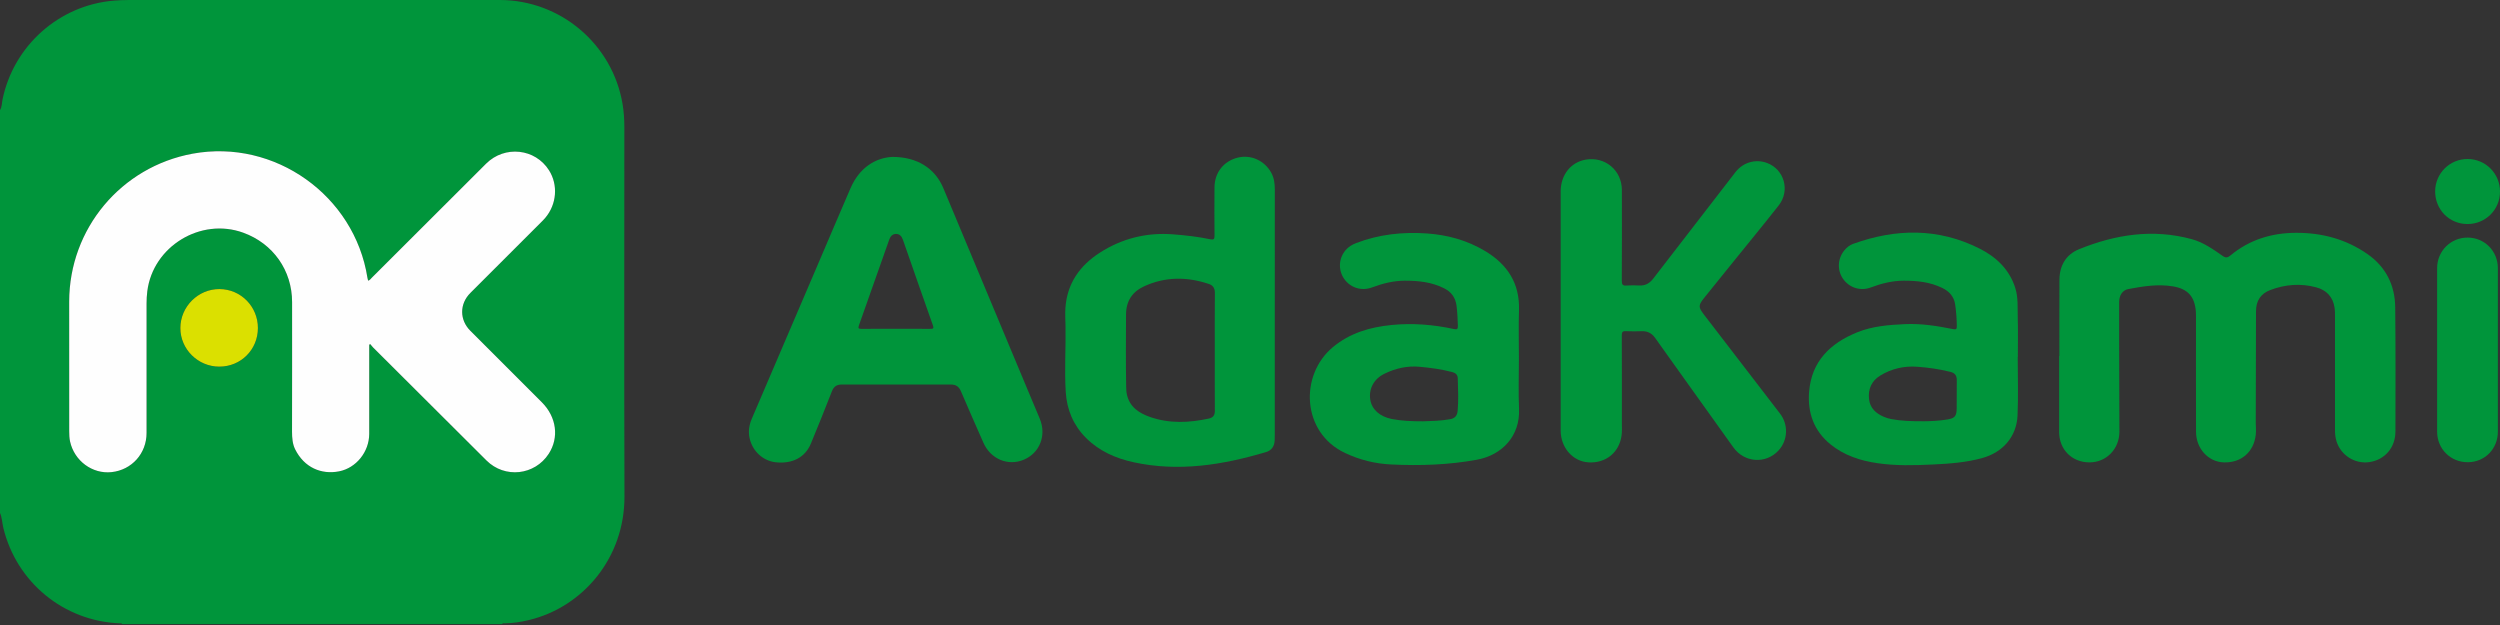 <svg width="80" height="20" viewBox="0 0 80 20" fill="none" xmlns="http://www.w3.org/2000/svg">
<rect x="0" y="0" width="80" height="20" fill="#333333" stroke="none"/>
<g clip-path="url(#clip0_1801_9967)">
<path d="M0 3.522C0.066 3.418 0.057 3.295 0.081 3.182C0.439 1.456 1.895 0.163 3.647 0.02C3.796 0.008 3.945 0.001 4.094 0.001C8.06 0 12.025 0 15.99 0C17.934 0 19.602 1.414 19.922 3.33C19.963 3.573 19.979 3.817 19.979 4.063C19.979 8.003 19.97 11.944 19.983 15.884C19.99 17.845 18.663 19.423 16.928 19.841C16.674 19.902 16.418 19.943 16.156 19.947C16.126 19.948 16.088 19.93 16.066 19.971H3.908C3.891 19.936 3.859 19.948 3.832 19.947C2.042 19.875 0.534 18.639 0.108 16.899C0.069 16.738 0.068 16.569 0 16.415V3.522ZM11.815 11.03C11.826 11.024 11.837 11.017 11.848 11.011C11.879 11.047 11.908 11.087 11.941 11.121C13.15 12.326 14.358 13.532 15.567 14.735C16.152 15.317 17.11 15.213 17.559 14.522C17.895 14.005 17.812 13.348 17.343 12.877C16.581 12.111 15.815 11.351 15.052 10.586C14.701 10.236 14.702 9.724 15.051 9.375C15.801 8.625 16.552 7.876 17.302 7.126C17.353 7.075 17.405 7.024 17.451 6.969C17.816 6.536 17.864 5.916 17.569 5.45C17.127 4.75 16.151 4.644 15.555 5.237C14.335 6.451 13.119 7.669 11.901 8.884C11.866 8.918 11.839 8.965 11.78 8.982C11.771 8.945 11.763 8.917 11.758 8.889C11.344 6.254 8.787 4.437 6.167 4.917C3.873 5.337 2.216 7.32 2.214 9.65C2.213 11.032 2.213 12.415 2.215 13.797C2.215 13.908 2.219 14.021 2.242 14.128C2.38 14.751 2.957 15.174 3.57 15.108C4.219 15.038 4.69 14.511 4.69 13.855C4.69 12.472 4.69 11.089 4.69 9.707C4.69 9.577 4.697 9.448 4.714 9.318C4.894 7.885 6.422 6.952 7.783 7.446C8.741 7.793 9.347 8.655 9.347 9.667C9.347 11.049 9.349 12.432 9.345 13.814C9.345 14.009 9.36 14.207 9.443 14.375C9.736 14.965 10.283 15.193 10.851 15.083C11.396 14.976 11.811 14.464 11.815 13.888C11.818 13.411 11.815 12.934 11.815 12.457C11.815 11.981 11.815 11.506 11.815 11.03ZM8.253 10.498C8.254 9.809 7.707 9.254 7.025 9.25C6.342 9.246 5.773 9.811 5.772 10.496C5.77 11.172 6.333 11.732 7.017 11.732C7.708 11.733 8.252 11.189 8.253 10.498Z" fill="#00953B"/>
<path d="M65.9 11.393C65.9 10.579 65.897 9.765 65.902 8.952C65.905 8.501 66.111 8.145 66.525 7.977C67.692 7.502 68.893 7.314 70.139 7.654C70.51 7.756 70.816 7.973 71.123 8.188C71.223 8.258 71.282 8.251 71.376 8.173C71.979 7.673 72.685 7.455 73.46 7.45C74.296 7.445 75.074 7.651 75.763 8.133C76.349 8.543 76.639 9.127 76.647 9.834C76.661 11.158 76.656 12.483 76.654 13.807C76.653 14.326 76.31 14.719 75.814 14.788C75.349 14.852 74.901 14.564 74.765 14.112C74.732 14.001 74.72 13.886 74.72 13.77C74.721 12.556 74.721 11.342 74.72 10.129C74.72 10.037 74.721 9.945 74.708 9.855C74.657 9.501 74.449 9.281 74.109 9.192C73.614 9.061 73.124 9.101 72.648 9.281C72.34 9.398 72.192 9.629 72.192 9.962C72.192 11.151 72.187 12.341 72.184 13.53C72.184 13.655 72.199 13.78 72.185 13.905C72.125 14.464 71.719 14.817 71.156 14.796C70.663 14.778 70.274 14.353 70.273 13.817C70.269 12.588 70.272 11.36 70.272 10.132C70.272 10.079 70.272 10.026 70.268 9.973C70.23 9.491 70.014 9.246 69.54 9.165C69.056 9.082 68.578 9.161 68.105 9.25C67.919 9.285 67.814 9.452 67.813 9.663C67.811 10.097 67.812 10.53 67.813 10.964C67.815 11.913 67.818 12.861 67.821 13.81C67.823 14.364 67.406 14.795 66.866 14.796C66.304 14.798 65.892 14.386 65.892 13.821C65.892 13.011 65.892 12.202 65.892 11.393C65.895 11.393 65.897 11.393 65.9 11.393Z" fill="#00953B"/>
<path d="M28.551 5.021C29.361 5.019 29.925 5.396 30.186 6.019C31.085 8.169 31.983 10.319 32.882 12.468C33.012 12.778 33.144 13.088 33.273 13.399C33.494 13.931 33.273 14.496 32.761 14.711C32.256 14.924 31.698 14.689 31.469 14.167C31.228 13.617 30.983 13.069 30.748 12.516C30.683 12.365 30.585 12.305 30.427 12.305C29.264 12.307 28.101 12.307 26.939 12.305C26.78 12.305 26.683 12.363 26.622 12.519C26.405 13.079 26.179 13.635 25.95 14.191C25.768 14.633 25.364 14.847 24.832 14.794C24.421 14.753 24.078 14.441 23.986 14.018C23.94 13.804 23.973 13.598 24.058 13.398C24.757 11.768 25.455 10.139 26.152 8.509C26.508 7.678 26.859 6.846 27.219 6.017C27.498 5.377 27.999 5.051 28.551 5.021ZM28.668 10.522C29.034 10.522 29.4 10.519 29.766 10.524C29.87 10.526 29.886 10.503 29.851 10.405C29.529 9.496 29.211 8.585 28.894 7.674C28.855 7.563 28.791 7.484 28.669 7.486C28.555 7.488 28.492 7.564 28.455 7.669C28.133 8.583 27.811 9.498 27.486 10.411C27.453 10.502 27.472 10.525 27.568 10.524C27.935 10.52 28.301 10.522 28.668 10.522Z" fill="#00953B"/>
<path d="M49.941 9.946C49.941 8.674 49.94 7.403 49.941 6.131C49.942 5.599 50.261 5.193 50.739 5.109C51.359 5 51.898 5.448 51.9 6.078C51.902 7.046 51.903 8.014 51.897 8.982C51.896 9.113 51.931 9.148 52.056 9.137C52.19 9.126 52.326 9.129 52.461 9.136C52.652 9.145 52.789 9.065 52.904 8.915C53.779 7.778 54.657 6.643 55.535 5.508C55.779 5.193 56.18 5.079 56.545 5.215C57.098 5.421 57.291 6.1 56.918 6.574C56.46 7.157 55.988 7.73 55.522 8.307C55.199 8.708 54.874 9.108 54.551 9.51C54.339 9.774 54.336 9.818 54.54 10.085C55.346 11.136 56.155 12.184 56.961 13.235C57.236 13.594 57.212 14.089 56.913 14.415C56.509 14.855 55.821 14.809 55.469 14.318C54.881 13.496 54.293 12.674 53.705 11.852C53.458 11.507 53.211 11.164 52.967 10.817C52.861 10.666 52.724 10.592 52.538 10.598C52.37 10.603 52.2 10.607 52.032 10.597C51.923 10.59 51.897 10.623 51.897 10.731C51.902 11.671 51.9 12.61 51.9 13.549C51.9 13.679 51.908 13.811 51.89 13.938C51.814 14.485 51.379 14.832 50.825 14.795C50.326 14.762 49.942 14.323 49.941 13.775C49.939 12.498 49.941 11.222 49.941 9.946Z" fill="#00953B"/>
<path d="M40.793 10.002C40.793 11.303 40.793 12.603 40.793 13.904C40.793 13.966 40.791 14.029 40.789 14.091C40.783 14.283 40.688 14.415 40.508 14.468C39.121 14.879 37.718 15.106 36.276 14.792C35.703 14.667 35.178 14.438 34.754 14.015C34.347 13.609 34.139 13.111 34.104 12.544C34.06 11.847 34.108 11.149 34.097 10.45C34.094 10.253 34.08 10.056 34.093 9.859C34.145 9.077 34.548 8.503 35.19 8.089C35.904 7.629 36.691 7.433 37.541 7.499C37.941 7.53 38.337 7.574 38.729 7.657C38.842 7.681 38.866 7.65 38.865 7.54C38.86 7.025 38.859 6.509 38.864 5.994C38.868 5.516 39.161 5.152 39.616 5.042C40.035 4.942 40.467 5.14 40.68 5.528C40.77 5.693 40.794 5.871 40.794 6.057C40.793 7.372 40.793 8.687 40.793 10.002ZM38.873 11.27C38.873 10.639 38.87 10.009 38.876 9.378C38.877 9.225 38.819 9.13 38.677 9.084C37.983 8.854 37.295 8.851 36.622 9.157C36.237 9.332 36.035 9.626 36.033 10.065C36.03 10.829 36.023 11.594 36.037 12.359C36.039 12.445 36.041 12.533 36.059 12.617C36.146 13.023 36.445 13.219 36.806 13.345C37.427 13.56 38.055 13.53 38.686 13.393C38.821 13.364 38.876 13.285 38.875 13.147C38.871 12.521 38.873 11.896 38.873 11.27Z" fill="#00953B"/>
<path d="M64.567 11.42C64.567 12.046 64.589 12.674 64.561 13.299C64.53 13.971 64.092 14.475 63.435 14.656C62.917 14.8 62.383 14.839 61.848 14.864C61.26 14.892 60.672 14.908 60.087 14.823C59.538 14.744 59.017 14.577 58.577 14.22C58.043 13.787 57.839 13.207 57.891 12.541C57.967 11.562 58.567 10.984 59.431 10.634C59.92 10.436 60.439 10.396 60.961 10.372C61.481 10.348 61.989 10.43 62.495 10.531C62.613 10.555 62.619 10.517 62.618 10.422C62.615 10.2 62.598 9.98 62.568 9.76C62.533 9.494 62.381 9.325 62.15 9.213C61.759 9.023 61.339 8.98 60.912 8.982C60.551 8.984 60.207 9.07 59.87 9.197C59.532 9.325 59.174 9.207 58.975 8.919C58.784 8.643 58.803 8.269 59.023 8.007C59.098 7.916 59.189 7.843 59.299 7.804C60.669 7.31 62.025 7.289 63.347 7.955C63.878 8.223 64.293 8.614 64.485 9.202C64.587 9.517 64.559 9.841 64.568 10.162C64.58 10.581 64.571 11 64.571 11.419C64.57 11.419 64.568 11.42 64.567 11.42ZM61.576 13.48C61.744 13.478 62.034 13.471 62.319 13.423C62.554 13.384 62.611 13.313 62.614 13.074C62.619 12.771 62.612 12.467 62.617 12.164C62.619 12.014 62.556 11.935 62.41 11.899C62.062 11.813 61.71 11.761 61.354 11.736C60.93 11.705 60.527 11.797 60.165 12.02C59.891 12.188 59.773 12.451 59.809 12.772C59.842 13.063 60.032 13.231 60.285 13.339C60.359 13.371 60.439 13.395 60.519 13.41C60.828 13.469 61.141 13.482 61.576 13.48Z" fill="#00953B"/>
<path d="M48.605 11.489C48.605 12.019 48.585 12.55 48.609 13.079C48.649 13.958 48.059 14.563 47.266 14.71C46.355 14.878 45.438 14.907 44.516 14.863C43.999 14.838 43.509 14.716 43.041 14.495C41.652 13.841 41.577 12.002 42.654 11.107C43.198 10.655 43.838 10.469 44.528 10.4C45.202 10.332 45.866 10.387 46.524 10.529C46.636 10.553 46.654 10.522 46.652 10.421C46.645 10.209 46.636 9.998 46.61 9.788C46.577 9.525 46.443 9.341 46.211 9.225C45.813 9.025 45.383 8.98 44.947 8.982C44.586 8.984 44.243 9.071 43.906 9.197C43.564 9.324 43.208 9.207 43.011 8.92C42.818 8.639 42.836 8.27 43.056 8.009C43.148 7.898 43.267 7.828 43.4 7.777C44.128 7.498 44.884 7.417 45.658 7.47C46.32 7.516 46.946 7.688 47.52 8.031C48.24 8.461 48.635 9.068 48.608 9.928C48.591 10.448 48.605 10.969 48.605 11.489ZM45.537 13.482C45.794 13.473 46.102 13.469 46.407 13.414C46.556 13.386 46.63 13.303 46.644 13.152C46.676 12.801 46.658 12.451 46.648 12.1C46.645 11.989 46.573 11.932 46.469 11.905C46.128 11.816 45.78 11.769 45.43 11.737C45.032 11.7 44.654 11.786 44.299 11.961C43.962 12.127 43.797 12.44 43.848 12.785C43.894 13.098 44.151 13.332 44.539 13.408C44.851 13.469 45.169 13.482 45.537 13.482Z" fill="#00953B"/>
<path d="M79.932 11.199C79.932 12.071 79.932 12.943 79.932 13.815C79.931 14.365 79.511 14.791 78.968 14.791C78.417 14.792 77.988 14.364 77.988 13.813C77.987 12.069 77.987 10.325 77.988 8.581C77.988 8.032 78.423 7.599 78.969 7.603C79.509 7.606 79.932 8.036 79.932 8.583C79.933 9.455 79.932 10.327 79.932 11.199Z" fill="#00953B"/>
<path d="M77.925 6.12C77.928 5.546 78.394 5.084 78.968 5.088C79.542 5.092 80.001 5.556 80 6.132C79.999 6.71 79.54 7.168 78.962 7.169C78.378 7.17 77.922 6.708 77.925 6.12Z" fill="#00953B"/>
<path d="M11.815 11.03C11.815 11.506 11.815 11.981 11.815 12.457C11.815 12.934 11.818 13.411 11.815 13.888C11.811 14.464 11.396 14.976 10.851 15.083C10.283 15.193 9.736 14.965 9.443 14.375C9.36 14.207 9.345 14.009 9.345 13.814C9.349 12.432 9.347 11.049 9.347 9.667C9.347 8.655 8.741 7.793 7.783 7.446C6.422 6.952 4.894 7.885 4.714 9.318C4.697 9.448 4.69 9.577 4.69 9.707C4.69 11.089 4.69 12.472 4.69 13.855C4.69 14.511 4.219 15.038 3.57 15.108C2.957 15.174 2.38 14.751 2.242 14.128C2.219 14.021 2.215 13.908 2.215 13.797C2.213 12.415 2.213 11.032 2.214 9.65C2.216 7.32 3.873 5.337 6.167 4.917C8.787 4.437 11.344 6.254 11.758 8.889C11.763 8.917 11.771 8.945 11.78 8.982C11.839 8.965 11.866 8.918 11.901 8.884C13.119 7.669 14.335 6.451 15.555 5.237C16.151 4.644 17.127 4.75 17.569 5.45C17.864 5.916 17.816 6.536 17.451 6.969C17.405 7.024 17.353 7.075 17.302 7.126C16.552 7.876 15.801 8.625 15.051 9.375C14.702 9.724 14.701 10.236 15.052 10.586C15.815 11.351 16.581 12.111 17.343 12.877C17.812 13.348 17.895 14.005 17.559 14.522C17.11 15.213 16.152 15.317 15.567 14.735C14.358 13.532 13.15 12.326 11.941 11.121C11.908 11.087 11.879 11.047 11.848 11.011C11.837 11.017 11.826 11.024 11.815 11.03Z" fill="#FEFEFE"/>
<path d="M8.253 10.498C8.252 11.189 7.708 11.733 7.017 11.732C6.333 11.732 5.77 11.172 5.772 10.496C5.773 9.811 6.342 9.246 7.025 9.25C7.707 9.254 8.254 9.809 8.253 10.498Z" fill="#DBE000"/>
</g>
<defs>
<clipPath id="clip0_1801_9967">
<rect width="80" height="19.971" fill="white"/>
</clipPath>
</defs>
</svg>
